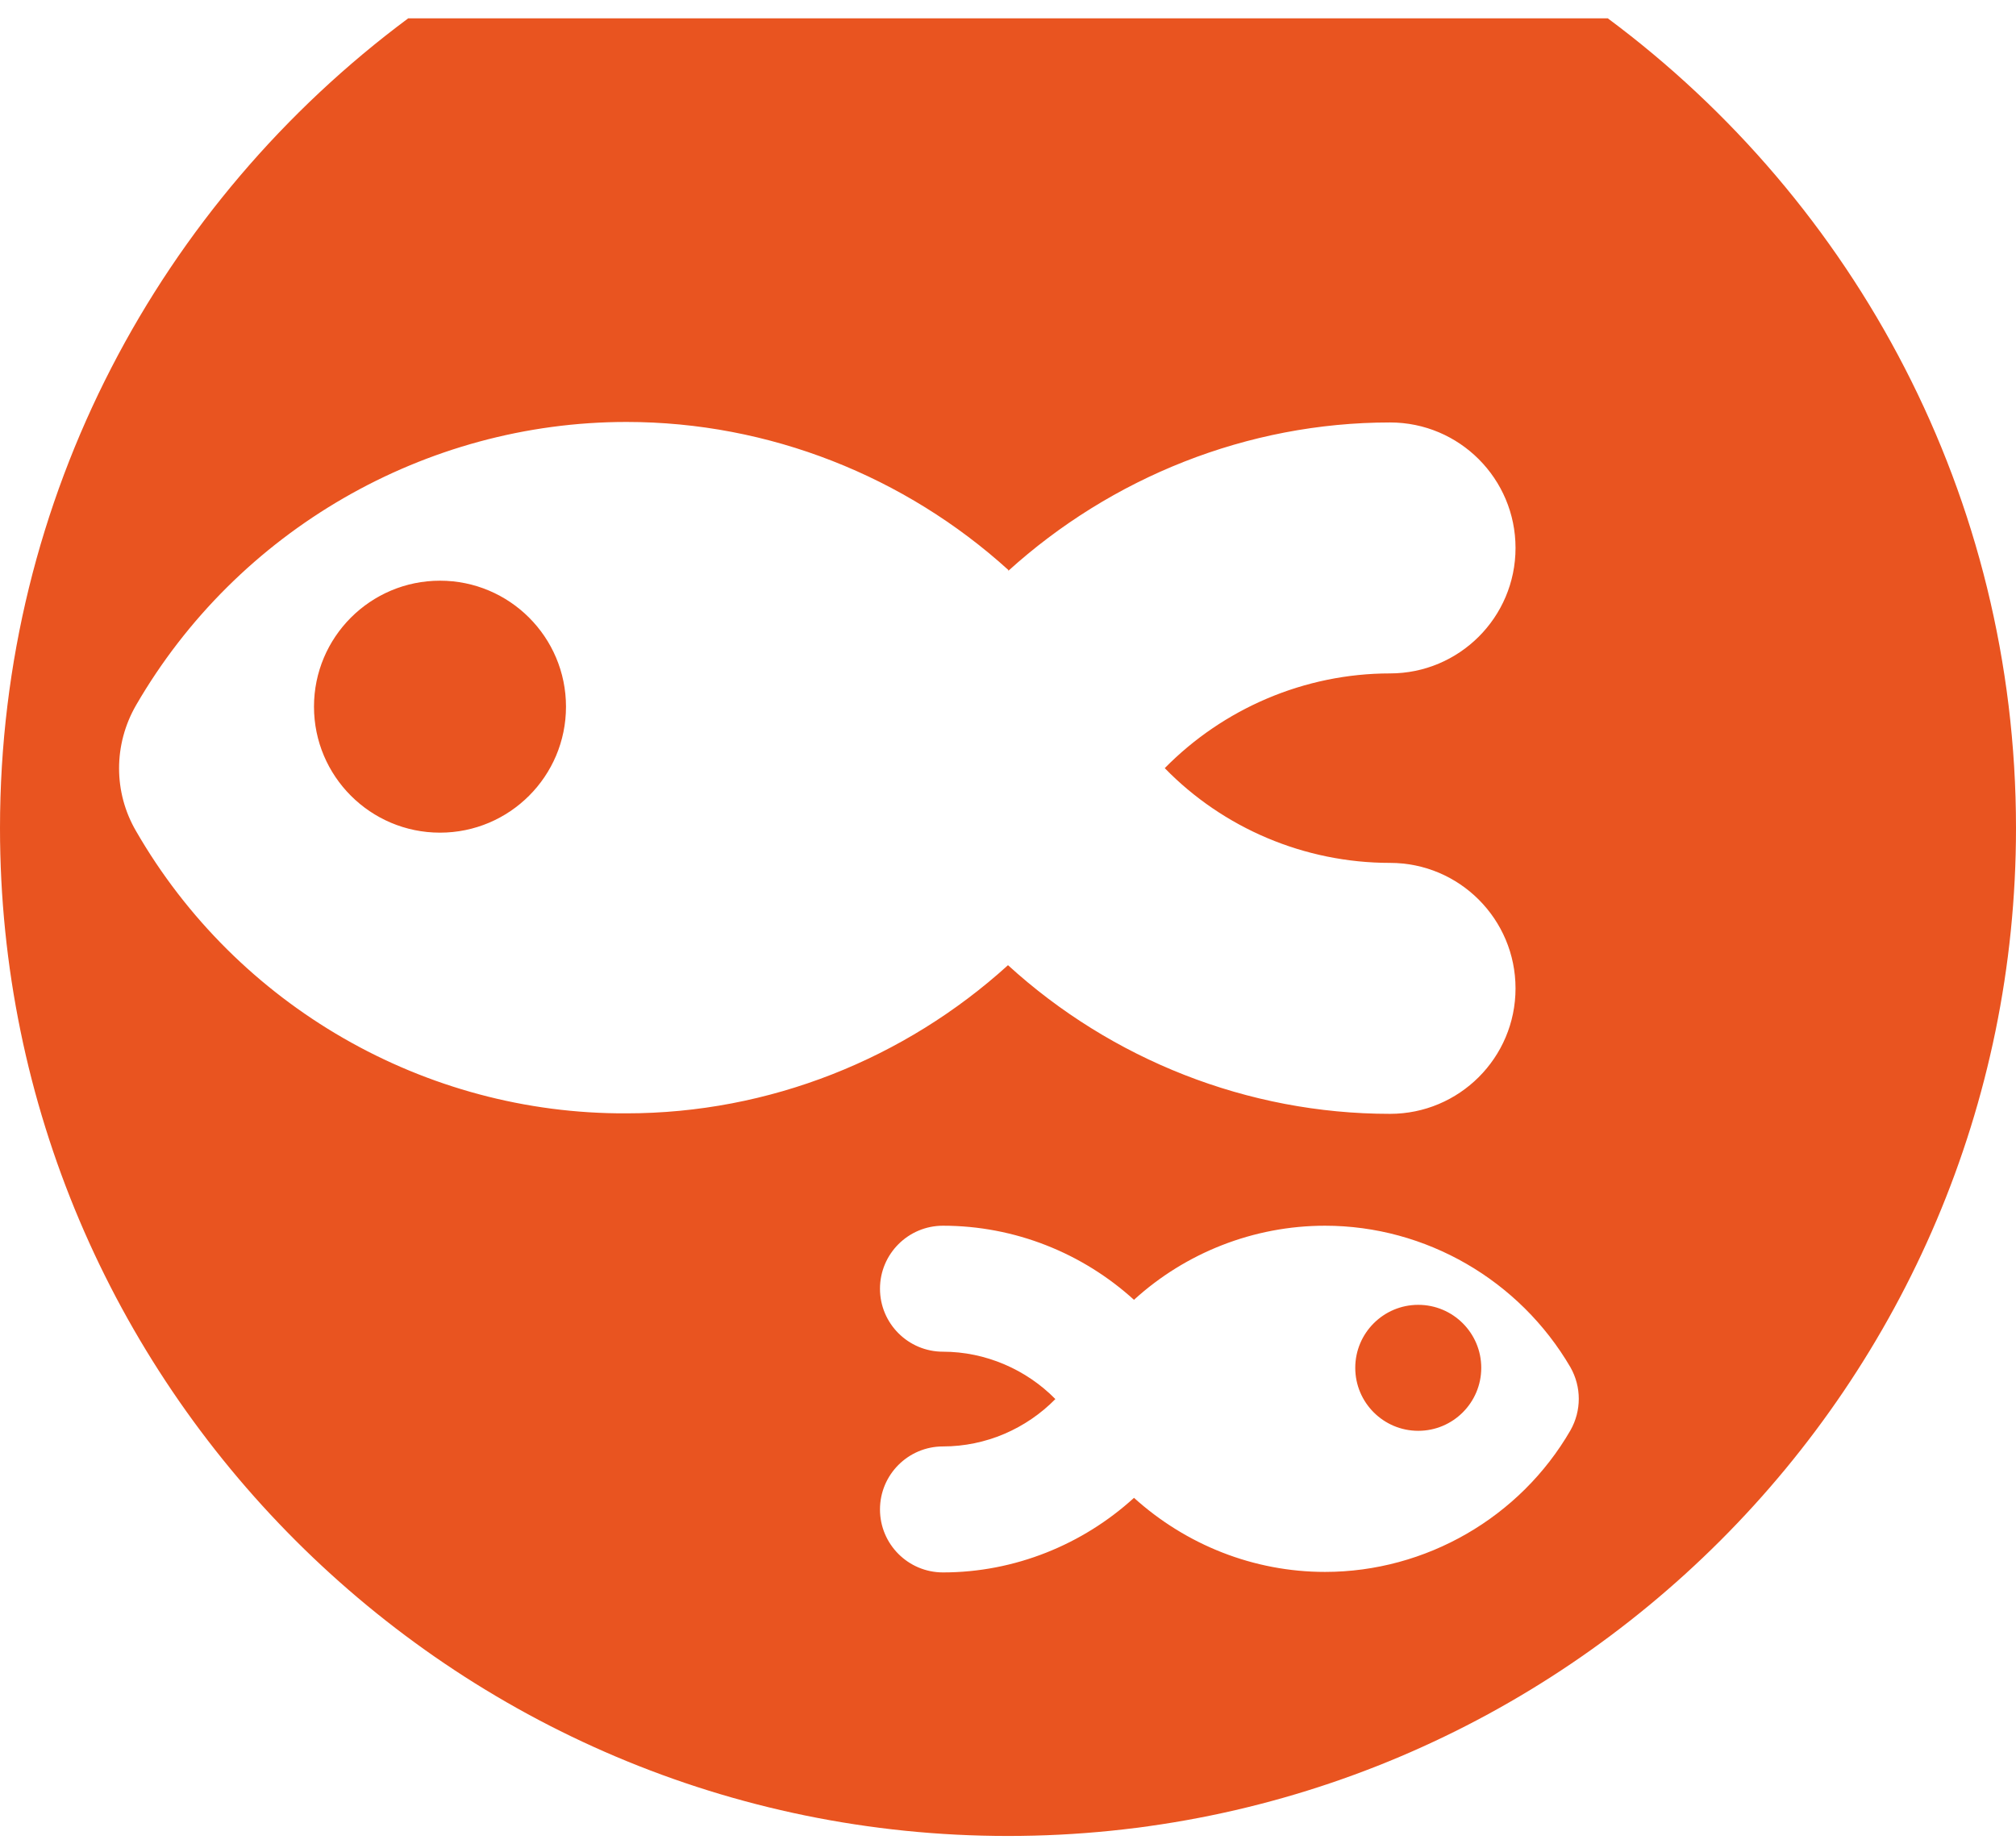 <?xml version="1.0" encoding="UTF-8"?>
<svg width="24px" height="22px" viewBox="0 0 24 22" version="1.1" xmlns="http://www.w3.org/2000/svg" xmlns:xlink="http://www.w3.org/1999/xlink">
    <!-- Generator: Sketch 49.3 (51167) - http://www.bohemiancoding.com/sketch -->
    <title>community</title>
    <desc>Created with Sketch.</desc>
    <defs></defs>
    <g id="Templates" stroke="none" stroke-width="1" fill="none" fill-rule="evenodd">
        <g id="juju-documentation-home-template-008" transform="translate(-333, -917)" fill="#E95420" fill-rule="nonzero">
            <g id="getting-support/contribute" transform="translate(244, 807)">
                <g id="Medium-and-large-screens" transform="translate(89, 109)">
                    <g id="community">
                        <g id="pictogram-community-orange">
                            <g transform="translate(0, 1.2)">
                                <path d="M19.14,0.018 L4.86,0.018 C1.914,2.208 0,5.712 0,9.66 C0,16.278 5.382,21.66 12,21.66 C18.618,21.66 24,16.278 24,9.66 C24,5.712 22.086,2.208 19.14,0.018 Z M1.62,9.696 C1.35,9.234 1.35,8.664 1.62,8.196 C2.826,6.114 5.064,4.824 7.458,4.824 C9.156,4.824 10.776,5.472 12.006,6.588 L12,6.6 C13.23,5.484 14.85,4.83 16.548,4.83 C17.376,4.83 18.042,5.502 18.042,6.324 C18.042,7.152 17.37,7.818 16.548,7.818 C15.528,7.818 14.562,8.238 13.866,8.946 C14.562,9.66 15.528,10.074 16.548,10.074 C17.376,10.074 18.042,10.746 18.042,11.568 C18.042,12.396 17.37,13.062 16.548,13.062 C14.85,13.062 13.23,12.414 12,11.292 C10.77,12.408 9.156,13.056 7.458,13.056 C5.058,13.068 2.82,11.778 1.62,9.696 Z M18.696,16.83 C18.096,17.868 16.974,18.516 15.774,18.516 C14.922,18.516 14.118,18.192 13.5,17.634 C12.888,18.192 12.078,18.522 11.226,18.522 C10.812,18.522 10.476,18.186 10.476,17.772 C10.476,17.358 10.812,17.022 11.226,17.022 C11.736,17.022 12.216,16.812 12.564,16.458 C12.216,16.104 11.73,15.894 11.226,15.894 C10.812,15.894 10.476,15.558 10.476,15.144 C10.476,14.73 10.812,14.394 11.226,14.394 C12.078,14.394 12.888,14.718 13.506,15.282 L13.5,15.276 C14.112,14.718 14.922,14.394 15.774,14.394 C16.974,14.394 18.09,15.042 18.696,16.08 C18.828,16.314 18.828,16.596 18.696,16.83 Z M17.634,16.086 C17.634,16.5 17.298,16.836 16.884,16.836 C16.47,16.836 16.134,16.5 16.134,16.086 C16.134,15.672 16.47,15.336 16.884,15.336 C17.298,15.336 17.634,15.672 17.634,16.086 Z M6.738,8.214 C6.738,9.042 6.066,9.714 5.238,9.714 C4.41,9.714 3.738,9.042 3.738,8.214 C3.738,7.386 4.41,6.714 5.238,6.714 C6.066,6.714 6.738,7.386 6.738,8.214 Z" id="Shape"></path>
                            </g>
                        </g>
                    </g>
                </g>
            </g>
        </g>
    </g>
</svg>